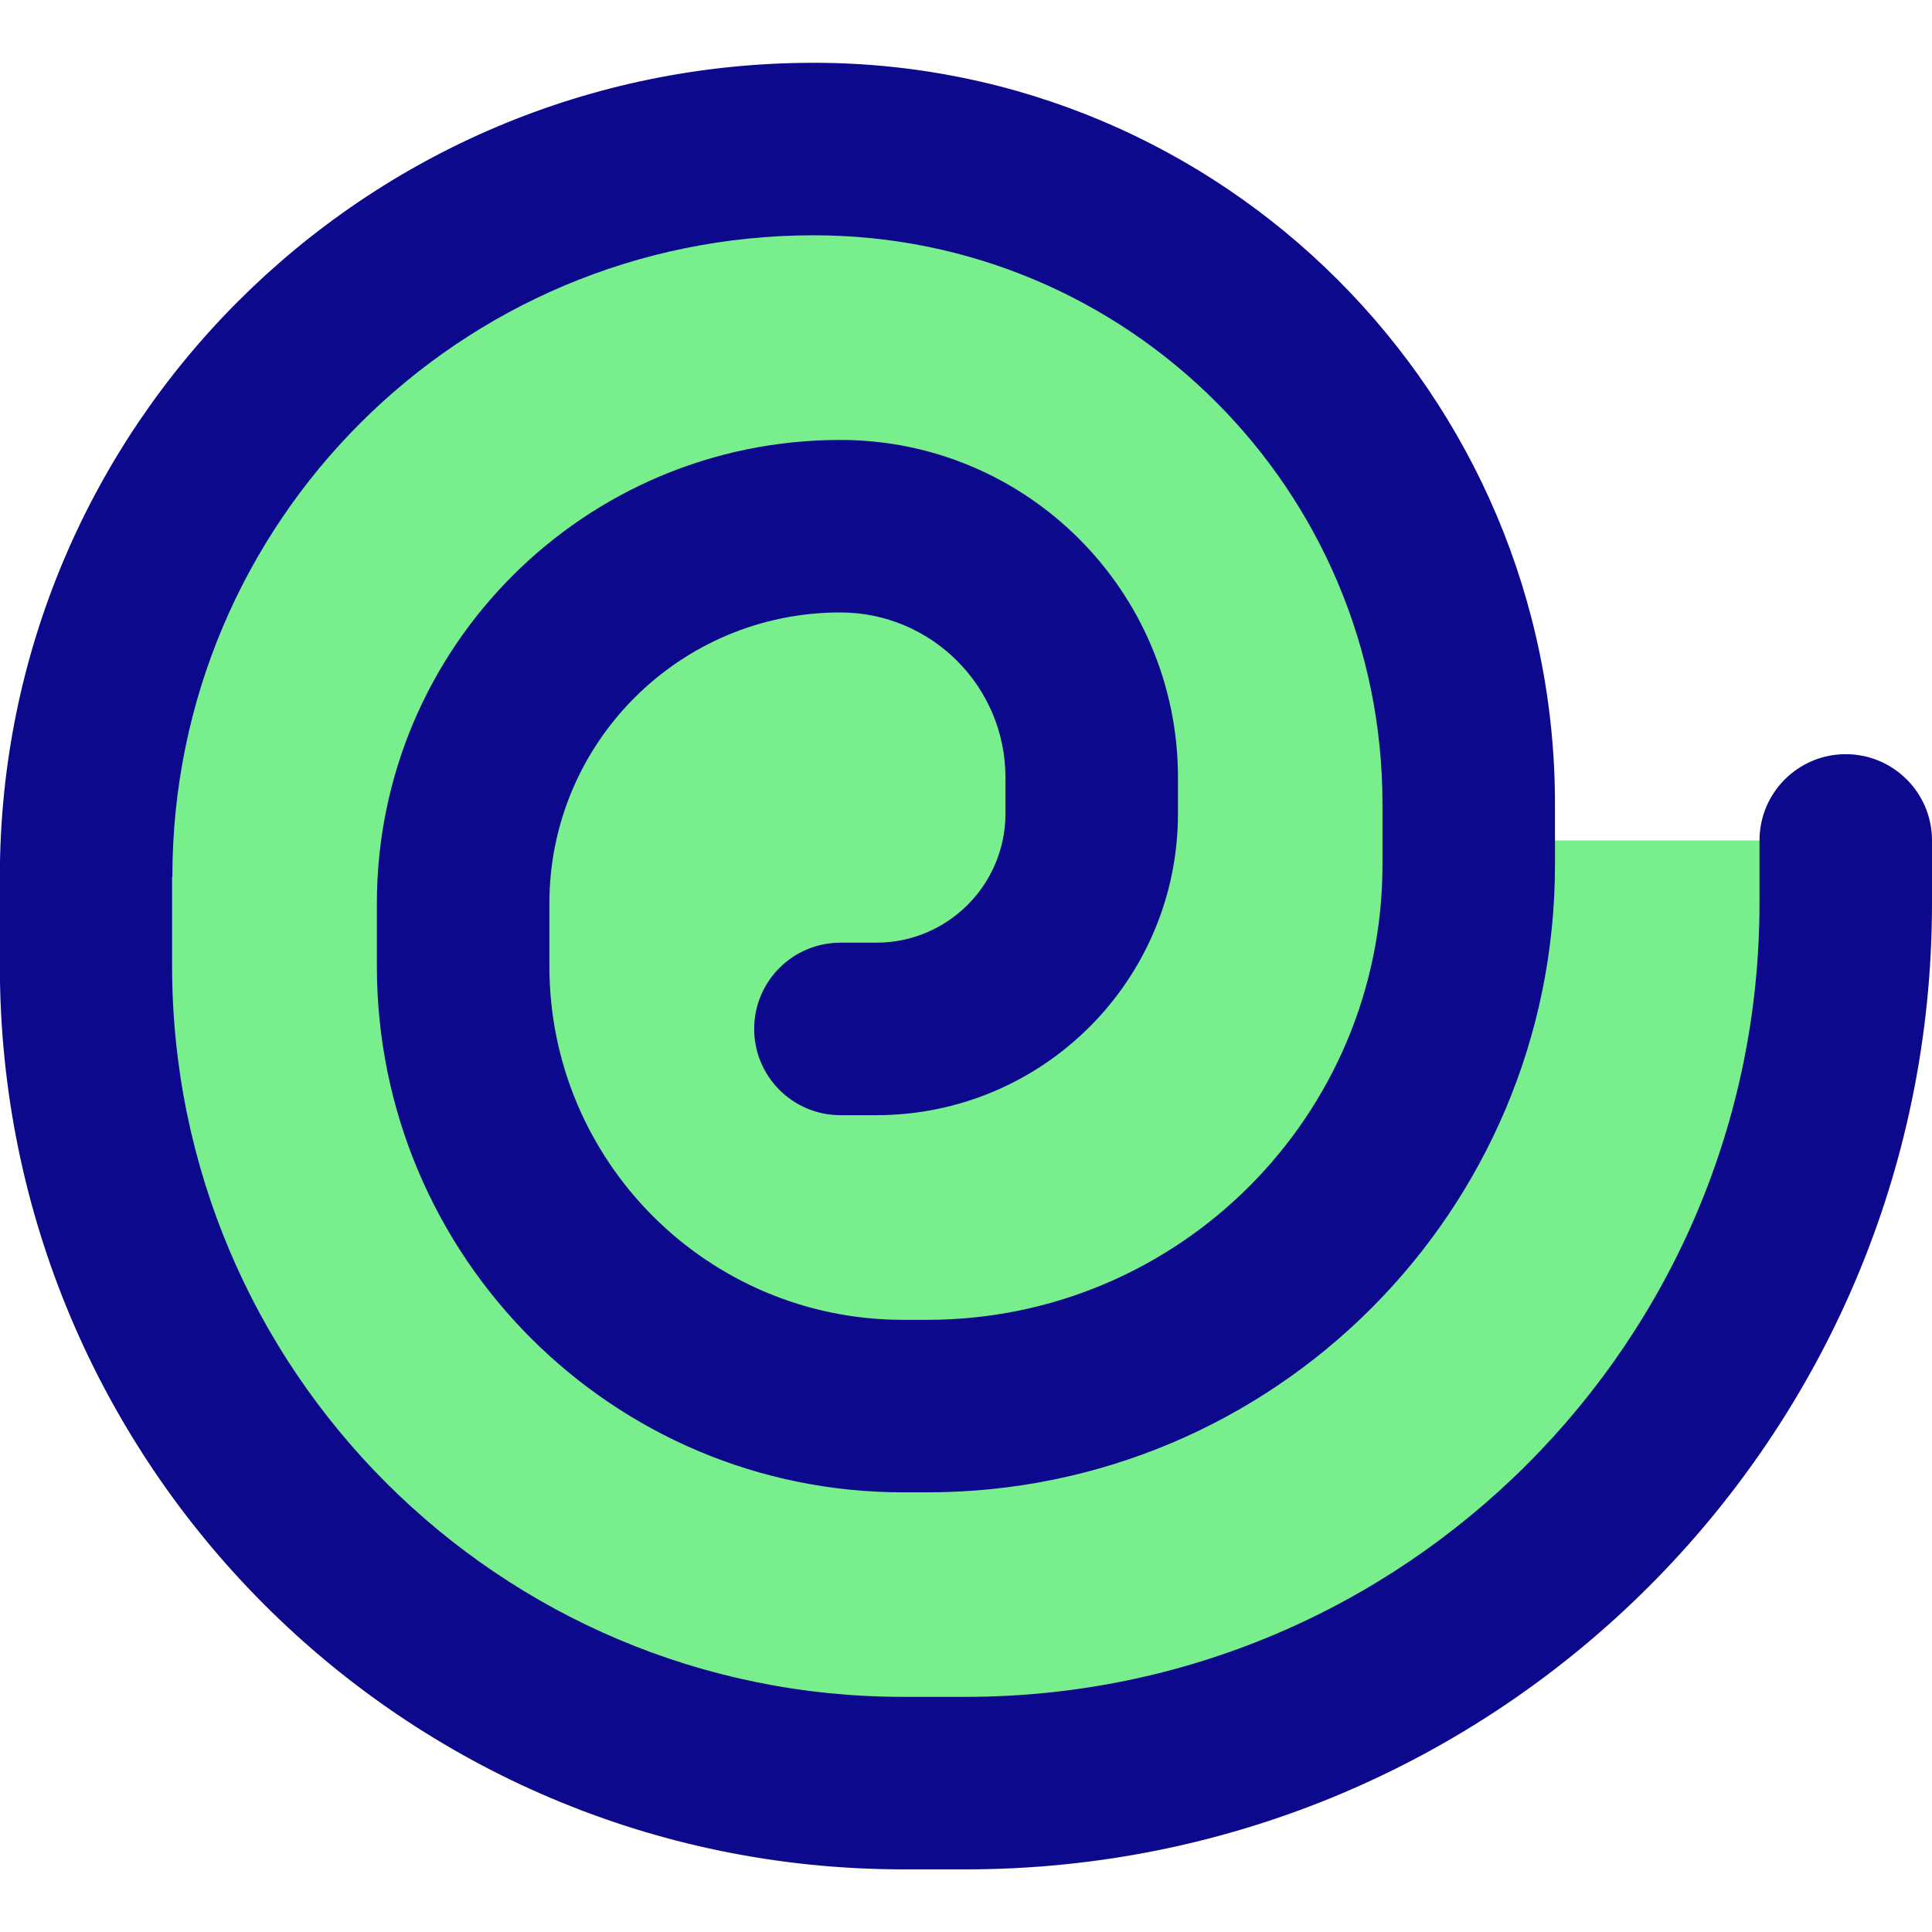 <svg xmlns="http://www.w3.org/2000/svg" fill="none" viewBox="0 0 14 14" id="Spiral-Shape--Streamline-Core">
  <desc>
    Spiral Shape Streamline Icon: https://streamlinehq.com
  </desc>
  <g id="spiral-shape">
    <path id="Vector 899" fill="#79ee8d" d="M13.376 6.545v-0.455h-2.733v-0.264c0 -2.621 -2.125 -4.746 -4.746 -4.746 -2.912 0 -5.273 2.361 -5.273 5.273v0.647c0 3.27 2.651 5.921 5.921 5.921H7c3.521 0 6.376 -2.855 6.376 -6.376Z" stroke-width="1"></path>
    <path id="Union" fill="#0c098c" fill-rule="evenodd" d="M1.249 6.353c0 -2.567 2.081 -4.648 4.648 -4.648 2.276 0 4.121 1.845 4.121 4.121v0.439c0 1.822 -1.477 3.299 -3.299 3.299h-0.175c-1.415 0 -2.563 -1.147 -2.563 -2.563v-0.455c0 -1.164 0.944 -2.108 2.108 -2.108 0.661 0 1.197 0.536 1.197 1.197v0.26c0 0.517 -0.419 0.936 -0.936 0.936h-0.26c-0.345 0 -0.625 0.28 -0.625 0.625s0.28 0.625 0.625 0.625h0.26c1.208 0 2.186 -0.979 2.186 -2.186v-0.26c0 -1.351 -1.095 -2.447 -2.447 -2.447 -1.854 0 -3.358 1.503 -3.358 3.358v0.455c0 2.106 1.707 3.813 3.813 3.813h0.175c2.512 0 4.549 -2.036 4.549 -4.549v-0.439c0 -2.966 -2.405 -5.371 -5.371 -5.371 -3.258 0 -5.898 2.641 -5.898 5.898v0.647c0 3.612 2.925 6.54 6.535 6.546 0.003 0 0.007 0 0.01 0h0.455c3.867 0 7.001 -3.135 7.001 -7.001v-0.455c0 -0.345 -0.28 -0.625 -0.625 -0.625 -0.345 0 -0.625 0.28 -0.625 0.625v0.455c0 3.176 -2.575 5.751 -5.751 5.751h-0.446c-0.003 -0 -0.006 -0 -0.01 -0 -2.925 0 -5.296 -2.371 -5.296 -5.296v-0.647Z" clip-rule="evenodd" stroke-width="1"></path>
  </g>
</svg>